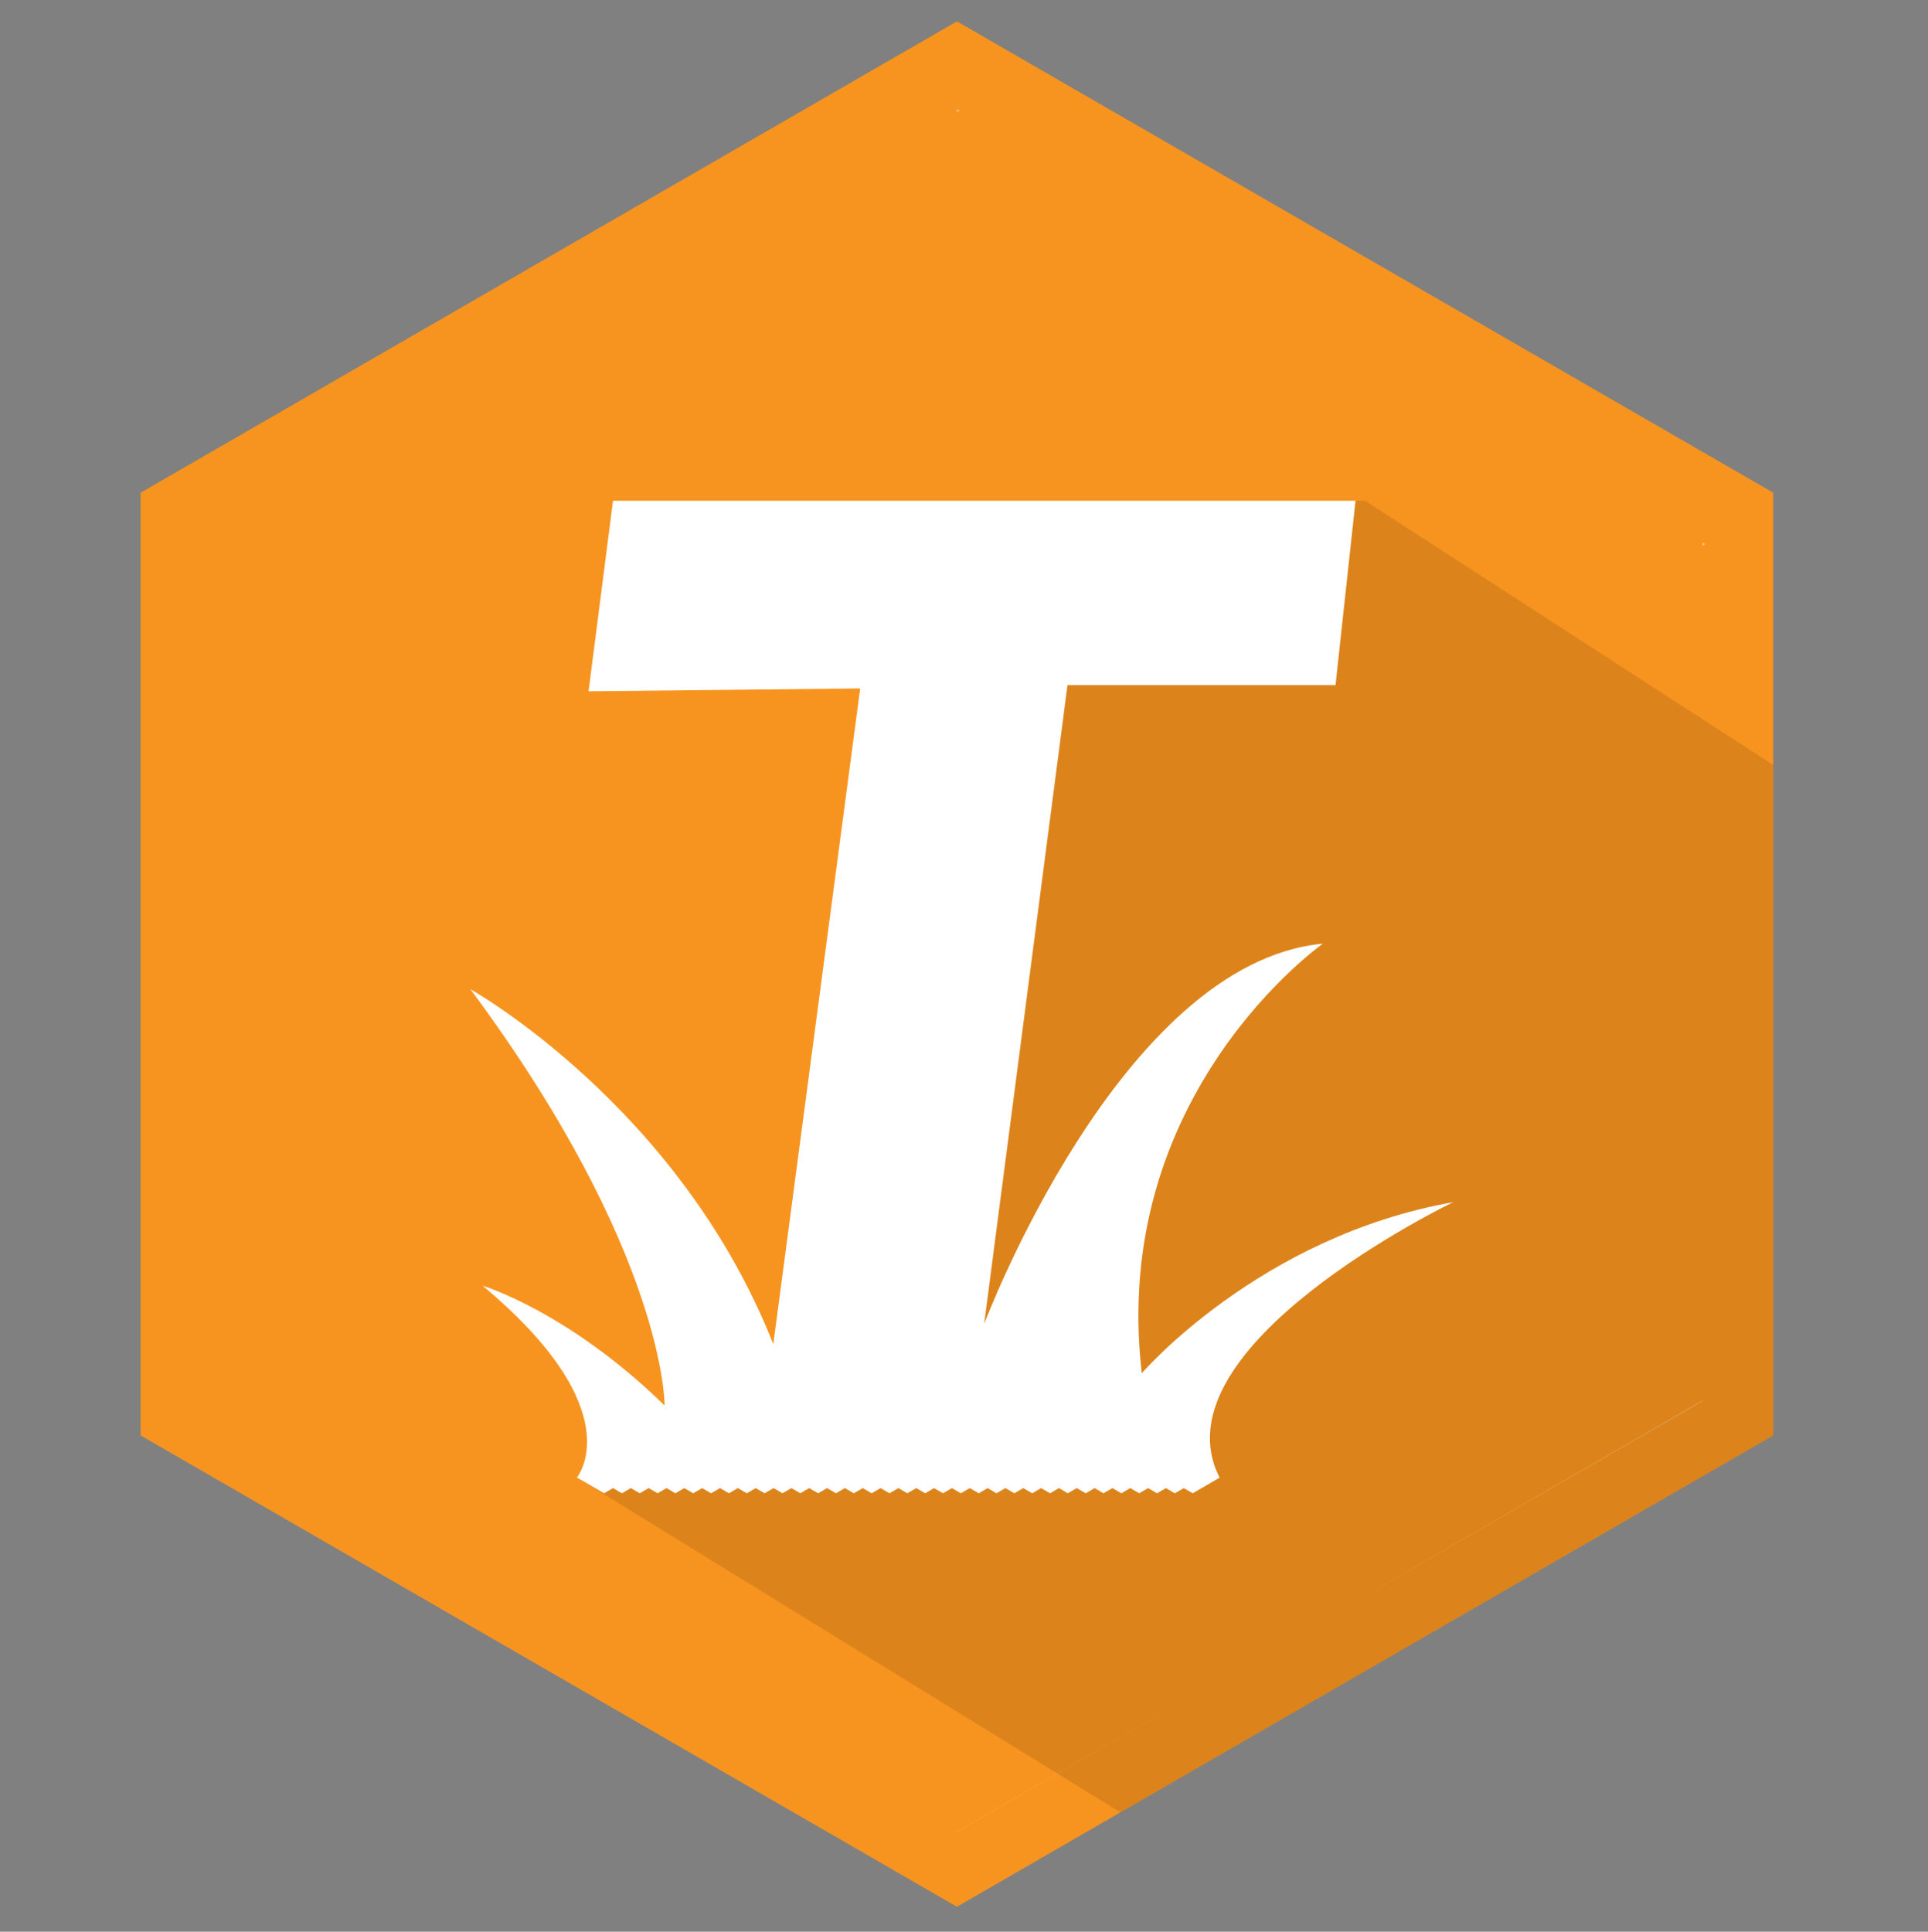 <?xml version="1.0" encoding="utf-8"?>
<!-- Generator: Adobe Illustrator 16.0.0, SVG Export Plug-In . SVG Version: 6.00 Build 0)  -->
<!DOCTYPE svg PUBLIC "-//W3C//DTD SVG 1.1//EN" "http://www.w3.org/Graphics/SVG/1.1/DTD/svg11.dtd">
<svg version="1.1" id="Layer_3" xmlns="http://www.w3.org/2000/svg" xmlns:xlink="http://www.w3.org/1999/xlink" x="0px" y="0px"
	 width="142.333px" height="142.596px" viewBox="0 0 142.333 142.596" enable-background="new 0 0 142.333 142.596"
	 xml:space="preserve">
<rect x="0" y="0" width="142.333" height="142.596" fill="#808080" stroke="none"/>
<polygon fill="#F79420" points="130.911,105.961 70.644,140.755 10.378,105.961 10.378,36.372 70.644,1.577 130.911,36.372 "/>
<path fill="none" d="M70.644,71.629L70.644,71.629L70.644,71.629z"/>
<polygon opacity="0.5" fill="#FFB04E" enable-background="new    " points="70.703,135.196 97.851,119.487 70.67,135.176 "/>
<polygon opacity="0.5" fill="#FFFFFF" enable-background="new    " points="125.879,40.169 125.697,40.061 125.697,40.273 "/>
<polygon opacity="0.5" fill="#FFFFFF" enable-background="new    " points="125.691,103.418 125.691,103.38 97.851,119.487 "/>
<polygon opacity="0.5" fill="#FFFFFF" enable-background="new    " points="70.637,135.196 70.67,135.176 70.637,135.159 "/>
<polygon opacity="0.5" fill="#FFFFFF" enable-background="new    " points="70.649,8.063 70.649,8.273 70.833,8.169 "/>
<path fill="#FFFFFF" d="M107.29,88.74c-14.309,2.521-22.998,12.629-22.998,12.629c-2.409-20.633,13.373-31.71,13.373-31.71
	C82.69,71.061,72.658,97.718,72.658,97.718l6.15-47.144h19.787l1.478-13.61H45.255l-1.805,14.066l20.053-0.21l-6.415,48.405
	c-6.921-17.573-22.361-26.204-22.361-26.204c14.439,19.473,14.339,30.731,14.339,30.731c-7.118-6.951-13.437-8.841-13.437-8.841
	c11.095,9.261,6.952,14.168,6.952,14.168h0.025l1.99,1.154l0.658-0.381l0.659,0.381l0.657-0.381l0.659,0.381l0.658-0.381
	l0.658,0.381l0.659-0.381l0.658,0.381l0.658-0.381l0.658,0.381l0.658-0.381l0.66,0.381l0.657-0.381l0.659,0.381l0.66-0.381
	l0.657,0.381l0.66-0.381l0.657,0.381l0.66-0.381l0.657,0.381l0.658-0.381l0.658,0.381l0.657-0.381l0.662,0.381l0.658-0.381
	l0.657,0.381l0.659-0.381l0.659,0.381l0.658-0.381l0.658,0.381l0.658-0.381l0.659,0.381l0.658-0.381l0.659,0.381l0.657-0.381
	l0.662,0.381l0.654-0.381l0.662,0.381l0.657-0.381l0.66,0.381l0.659-0.381l0.66,0.381l0.658-0.381l0.654,0.381l0.659-0.381
	l0.66,0.381l0.659-0.381l0.656,0.381l0.66-0.381l0.659,0.381l0.656-0.381l0.656,0.381l0.659-0.381l0.666,0.381l0.655-0.381
	l0.65,0.381l0.664-0.381l0.659,0.381l0.659-0.381l0.656,0.381l0.661-0.381l0.657,0.381l0.656-0.381l0.66,0.381l0.656-0.381
	l0.662,0.381l1.989-1.154C85.097,99.403,107.29,88.74,107.29,88.74z"/>
<path opacity="0.15" fill="#472E00" d="M130.911,105.961V56.469l-30.133-19.505h-0.705l-1.478,13.61H78.808l-6.15,47.144
	c0,0,10.032-26.657,25.007-28.059c0,0-15.782,11.077-13.373,31.71c0,0,8.689-10.107,22.998-12.629c0,0-22.192,10.662-17.251,20.34
	l-1.989,1.154l-0.662-0.381l-0.656,0.381l-0.66-0.381l-0.656,0.381l-0.657-0.381l-0.661,0.381l-0.656-0.381l-0.659,0.381
	l-0.659-0.381l-0.664,0.381l-0.65-0.381l-0.655,0.381l-0.666-0.381l-0.659,0.381l-0.656-0.381l-0.656,0.381l-0.659-0.381
	l-0.66,0.381l-0.656-0.381l-0.659,0.381l-0.66-0.381l-0.659,0.381l-0.654-0.381l-0.658,0.381l-0.66-0.381l-0.659,0.381l-0.66-0.381
	l-0.657,0.381l-0.662-0.381l-0.654,0.381l-0.662-0.381l-0.657,0.381l-0.659-0.381l-0.658,0.381l-0.659-0.381l-0.658,0.381
	l-0.658-0.381l-0.658,0.381l-0.659-0.381l-0.659,0.381l-0.657-0.381l-0.658,0.381l-0.662-0.381l-0.657,0.381l-0.658-0.381
	l-0.658,0.381l-0.657-0.381l-0.66,0.381l-0.657-0.381l-0.66,0.381l-0.657-0.381l-0.66,0.381l-0.659-0.381l-0.657,0.381l-0.66-0.381
	l-0.658,0.381l-0.658-0.381l-0.658,0.381l-0.658-0.381l-0.659,0.381l-0.658-0.381l-0.658,0.381l-0.659-0.381l-0.657,0.381
	l-0.659-0.381l-0.658,0.381l-1.965-1.139l40.084,24.689L130.911,105.961z"/>
</svg>

